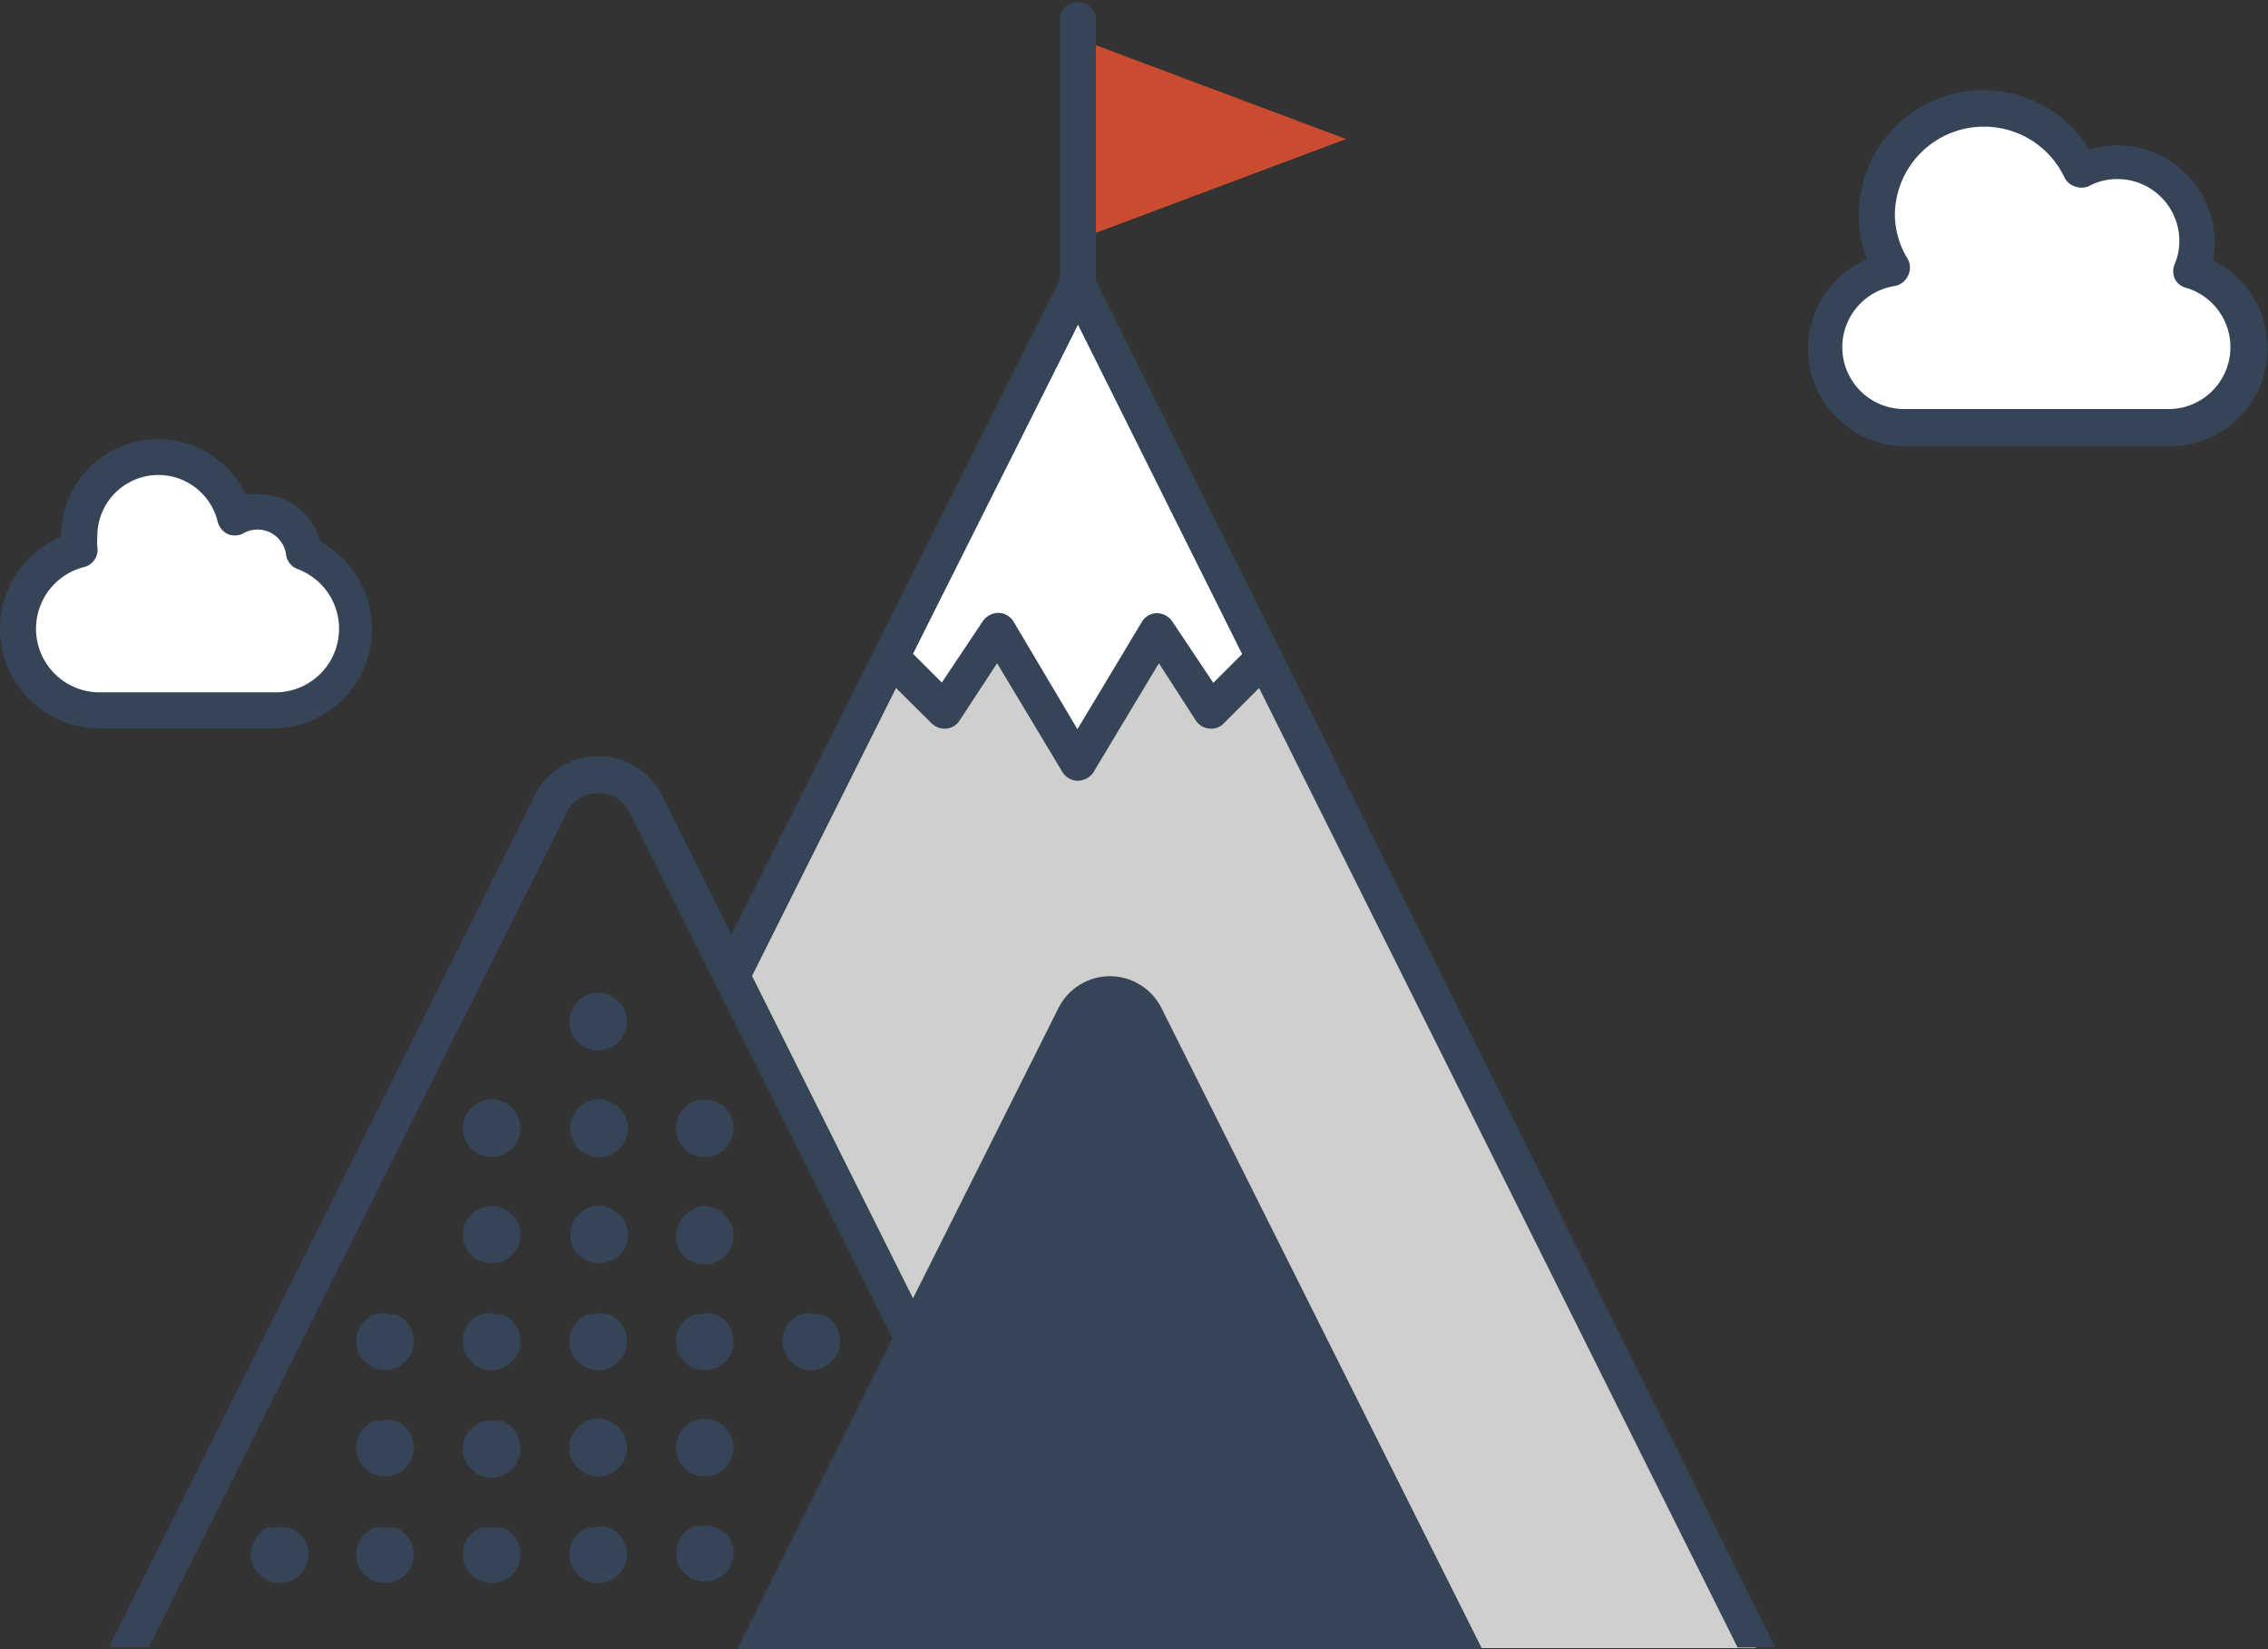 <svg xmlns="http://www.w3.org/2000/svg" xmlns:xlink="http://www.w3.org/1999/xlink" viewBox="0 0 78.77 57.29"><rect x="0" y="0" width="78.77" height="57.29" fill="#333333" stroke="none"/><defs><style>.cls-1{fill:#cfcfce;}.cls-2{fill:#fff;}.cls-3{fill:#ca4b2f;}.cls-4{fill:#354557;}</style><symbol id="Entrepreneur_in_Action" data-name="Entrepreneur ​in Action" viewBox="0 0 78.77 57.29"><polyline id="_Path_" data-name="&lt;Path&gt;" class="cls-1" points="25.66 33.19 37.36 9.88 60.99 57.25 37.23 57.25"/><polygon id="_Path_2" data-name="&lt;Path&gt;" class="cls-2" points="43.86 22.72 42.01 24.57 40.16 21.8 37.38 26.42 34.6 21.8 32.75 24.57 30.9 22.72 37.38 9.76 43.85 22.73 43.86 22.72"/><g id="_Group_" data-name="&lt;Group&gt;"><polygon id="_Path_3" data-name="&lt;Path&gt;" class="cls-3" points="46.75 4.83 38.03 8.1 38.03 1.56 46.75 4.83"/><path class="cls-4" d="M32.36,25.13a.65.65,0,0,0,.51.18.61.61,0,0,0,.45-.27l1.31-2,2.27,3.78a.63.63,0,0,0,.53.3.65.65,0,0,0,.55-.3l2.27-3.78,1.29,2a.63.63,0,0,0,.46.27.6.6,0,0,0,.5-.18l1.23-1.23L60.35,57.23h1.31L44.5,22.65a.33.33,0,0,0-.07-.13L38.06,9.74V.62a.63.63,0,0,0-1.25,0v9.1L25.4,32.47,23,27.64a2.48,2.48,0,0,0-4.44,0L3.77,57.23h1.4l14.51-29a1.22,1.22,0,0,1,2.19,0L31,46.48l-5.4,10.81H51.48L40.33,35a2,2,0,0,0-3.56,0l-5.06,10.1L26.12,33.9l5-10Zm5.08-13.85,5.7,11.44-1,1-1.43-2.14a.65.65,0,0,0-.53-.28.61.61,0,0,0-.52.3l-2.24,3.73L35.2,21.59a.62.62,0,0,0-.52-.3.66.66,0,0,0-.54.28l-1.43,2.14-1-1Z"/><path class="cls-4" d="M10.38,53.28a1.42,1.42,0,0,0-.33-.21.61.61,0,0,0-.18,0,.9.9,0,0,0-.4,0,.61.61,0,0,0-.18,0,.91.91,0,0,0-.17.09L9,53.28a1,1,0,0,0-.21.33.87.87,0,0,0-.08.38.84.84,0,0,0,.08.38,1,1,0,0,0,.92.62,1,1,0,0,0,.38-.08,1.15,1.15,0,0,0,.33-.21,1,1,0,0,0,.21-.33,1,1,0,0,0,.08-.38,1.09,1.09,0,0,0-.29-.71Z"/><path class="cls-4" d="M14.08,53.28a1.1,1.1,0,0,0-.33-.21.61.61,0,0,0-.18,0,.86.86,0,0,0-.39,0,.59.59,0,0,0-.19,0,.91.91,0,0,0-.17.09l-.15.12a.91.91,0,0,0-.22.33,1,1,0,0,0-.08.38,1,1,0,0,0,.08.38.91.91,0,0,0,.22.33,1,1,0,0,0,.7.29,1,1,0,0,0,.39-.08,1,1,0,0,0,.32-.21,1.06,1.06,0,0,0,.22-.33,1,1,0,0,0,.07-.38,1,1,0,0,0-.07-.38A1.27,1.27,0,0,0,14.08,53.28Z"/><path class="cls-4" d="M17.78,53.28l-.15-.12a.91.91,0,0,0-.17-.09.67.67,0,0,0-.19,0,.86.86,0,0,0-.39,0,.67.67,0,0,0-.19,0,.91.91,0,0,0-.17.09l-.15.12a1.06,1.06,0,0,0-.22.33,1,1,0,0,0-.07.38,1,1,0,0,0,.07.38.91.91,0,0,0,.22.33,1,1,0,0,0,.71.29,1,1,0,0,0,.7-.29.91.91,0,0,0,.22-.33,1,1,0,0,0,.07-.38,1,1,0,0,0-.07-.38A.91.91,0,0,0,17.78,53.28Z"/><path class="cls-4" d="M21.48,53.28a1.18,1.18,0,0,0-.32-.21,1,1,0,0,0-.58,0,.67.67,0,0,0-.19,0l-.17.09-.15.12a1.06,1.06,0,0,0-.22.33,1,1,0,0,0-.07.38,1,1,0,0,0,.07.38,1.06,1.06,0,0,0,.22.33,1,1,0,0,0,.71.29,1,1,0,0,0,.7-.29.91.91,0,0,0,.22-.33,1,1,0,0,0,.08-.38,1,1,0,0,0-.08-.38A.91.91,0,0,0,21.48,53.28Z"/><path class="cls-4" d="M25.19,53.28a1,1,0,0,0-.91-.26.61.61,0,0,0-.18,0l-.18.09-.15.12a1.09,1.09,0,0,0-.29.71,1.22,1.22,0,0,0,.07.38,1.06,1.06,0,0,0,.22.33,1.15,1.15,0,0,0,.33.21.94.94,0,0,0,.76,0,1.15,1.15,0,0,0,.33-.21,1,1,0,0,0,.21-.33,1,1,0,0,0,.08-.38,1.09,1.09,0,0,0-.29-.71Z"/><path class="cls-4" d="M14.08,49.58a1,1,0,0,0-.32-.22,1,1,0,0,0-.58,0,1.06,1.06,0,0,0-.19,0c-.06,0-.12.06-.17.1a.44.44,0,0,0-.15.12.83.83,0,0,0-.22.33,1,1,0,0,0-.08.38,1,1,0,0,0,.08.38.8.8,0,0,0,.22.32.77.77,0,0,0,.32.22.84.84,0,0,0,.38.08,1,1,0,0,0,.71-.3.91.91,0,0,0,.22-.32,1,1,0,0,0,.07-.38,1,1,0,0,0-.07-.38A1,1,0,0,0,14.08,49.58Z"/><path class="cls-4" d="M17.78,49.58l-.15-.12c-.05,0-.11-.06-.17-.1a1.29,1.29,0,0,0-.19,0,1,1,0,0,0-.9.26,1,1,0,0,0-.3.71,1,1,0,0,0,.08.38.8.8,0,0,0,.22.32.94.94,0,0,0,.71.3,1,1,0,0,0,.7-.3.91.91,0,0,0,.22-.32,1,1,0,0,0,.08-.38,1,1,0,0,0-.08-.38A1,1,0,0,0,17.78,49.58Z"/><path class="cls-4" d="M21.48,49.58a1,1,0,0,0-1.09-.22,1,1,0,0,0-.32.22,1,1,0,0,0-.22.33,1,1,0,0,0-.07.38,1,1,0,0,0,.07.38.8.8,0,0,0,.22.32,1,1,0,0,0,.71.3.84.84,0,0,0,.38-.08.77.77,0,0,0,.32-.22.8.8,0,0,0,.22-.32,1,1,0,0,0,.08-.38,1,1,0,0,0-.08-.38A.83.83,0,0,0,21.48,49.58Z"/><path class="cls-4" d="M25.19,49.58a1.19,1.19,0,0,0-.33-.22,1,1,0,0,0-1.09.22,1.07,1.07,0,0,0-.29.71,1,1,0,0,0,.07.38.91.91,0,0,0,.22.32,1,1,0,0,0,1.42,0,.89.89,0,0,0,.21-.32,1,1,0,0,0,.08-.38,1,1,0,0,0-.08-.38A.93.93,0,0,0,25.19,49.58Z"/><path class="cls-4" d="M14.08,45.88l-.15-.13a.7.7,0,0,1-.17-.09l-.19,0a1.13,1.13,0,0,0-.58,0,1,1,0,0,0-.32.22,1,1,0,0,0-.22.32,1,1,0,0,0-.08.38,1,1,0,0,0,.08.4.84.84,0,0,0,.22.31,1,1,0,0,0,.7.31,1,1,0,0,0,.39-.08.9.9,0,0,0,.32-.23A1,1,0,0,0,14.3,47a1.12,1.12,0,0,0,0-.78A1.4,1.4,0,0,0,14.08,45.88Z"/><path class="cls-4" d="M17.78,45.88l-.15-.13-.17-.09-.19,0a1.13,1.13,0,0,0-.58,0,1,1,0,0,0-.32.22,1,1,0,0,0-.22.32,1.12,1.12,0,0,0,0,.78.84.84,0,0,0,.22.31,1,1,0,0,0,.71.31,1,1,0,0,0,.38-.08.9.9,0,0,0,.32-.23A1,1,0,0,0,18,47a1,1,0,0,0,.08-.4A1,1,0,0,0,18,46.2,1.14,1.14,0,0,0,17.78,45.88Z"/><path class="cls-4" d="M21.48,45.88a1,1,0,0,0-.32-.22,1.13,1.13,0,0,0-.58,0l-.19,0a.7.7,0,0,1-.17.09l-.15.13a1.14,1.14,0,0,0-.22.32,1.12,1.12,0,0,0,0,.78,1.08,1.08,0,0,0,.93.62,1,1,0,0,0,.38-.08.9.9,0,0,0,.32-.23A.84.84,0,0,0,21.7,47a1,1,0,0,0,.08-.4,1,1,0,0,0-.08-.38A1,1,0,0,0,21.48,45.88Z"/><path class="cls-4" d="M25.19,45.88a1.19,1.19,0,0,0-.33-.22,1.13,1.13,0,0,0-.58,0l-.18,0a.76.76,0,0,1-.18.09l-.15.13a1.4,1.4,0,0,0-.22.32,1.12,1.12,0,0,0,0,.78,1,1,0,0,0,.22.31,1,1,0,0,0,.32.23,1.09,1.09,0,0,0,.39.08,1,1,0,0,0,.38-.08,1,1,0,0,0,.33-.23A1,1,0,0,0,25.4,47a1,1,0,0,0,.08-.4,1,1,0,0,0-.08-.38A1.11,1.11,0,0,0,25.19,45.88Z"/><path class="cls-4" d="M16.15,43.28a1.08,1.08,0,0,0,.22.32,1,1,0,0,0,.71.28,1.21,1.21,0,0,0,.38-.06,1,1,0,0,0,.32-.22,1.08,1.08,0,0,0,.22-.32,1.05,1.05,0,0,0,.07-.4A1,1,0,0,0,18,42.5a1,1,0,0,0-.22-.31.61.61,0,0,0-.15-.13l-.17-.1-.19-.05a1,1,0,0,0-.9.28.84.84,0,0,0-.22.31,1,1,0,0,0-.07.38A1.05,1.05,0,0,0,16.15,43.28Z"/><path class="cls-4" d="M21.33,42.06l-.17-.1L21,41.91a.92.92,0,0,0-.9.28,1,1,0,0,0-.22.31,1,1,0,0,0-.07.38,1,1,0,0,0,.07.4,1,1,0,0,0,.22.32,1,1,0,0,0,.71.28,1,1,0,0,0,.7-.28,1.08,1.08,0,0,0,.22-.32,1.06,1.06,0,0,0,.08-.4,1,1,0,0,0-.3-.69A.47.47,0,0,0,21.33,42.06Z"/><path class="cls-4" d="M25,42.06l-.17-.1-.19-.05a.65.65,0,0,0-.39,0L24.1,42l-.18.1a.87.87,0,0,0-.15.13,1,1,0,0,0-.21.31,1,1,0,0,0-.08.38,1.24,1.24,0,0,0,.07.4,1.14,1.14,0,0,0,.22.32,1.19,1.19,0,0,0,.33.22,1.21,1.21,0,0,0,.38.06,1,1,0,0,0,.7-.28,1.08,1.08,0,0,0,.22-.32,1.06,1.06,0,0,0,.08-.4.94.94,0,0,0-.3-.69A.47.47,0,0,0,25,42.06Z"/><path class="cls-4" d="M16.37,39.9a1,1,0,0,0,.71.29,1,1,0,0,0,.7-.29,1.12,1.12,0,0,0,.22-.33,1,1,0,0,0,.07-.38,1,1,0,0,0-.29-.71.85.85,0,0,0-.32-.21.94.94,0,0,0-.77,0,.85.85,0,0,0-.32.21,1,1,0,0,0-.29.71,1,1,0,0,0,.07.38A1.12,1.12,0,0,0,16.37,39.9Z"/><path class="cls-4" d="M21.33,38.36a.4.4,0,0,0-.17-.09A.62.62,0,0,0,21,38.2a1,1,0,0,0-1.19,1,1,1,0,0,0,.07.38,1.36,1.36,0,0,0,.22.33,1,1,0,0,0,.32.21,1,1,0,0,0,.39.08,1,1,0,0,0,.7-.29,1.12,1.12,0,0,0,.22-.33,1,1,0,0,0,.08-.38,1,1,0,0,0-.3-.71A.44.44,0,0,0,21.33,38.36Z"/><path class="cls-4" d="M24.86,38.27a1,1,0,0,0-1.09.21,1,1,0,0,0-.29.71,1,1,0,0,0,.07.38,1.36,1.36,0,0,0,.22.33,1,1,0,0,0,1.42,0,1.31,1.31,0,0,0,.21-.33,1,1,0,0,0,.08-.38,1,1,0,0,0-.29-.71A1,1,0,0,0,24.86,38.27Z"/><path class="cls-4" d="M20.07,34.78a.87.87,0,0,0-.22.33,1,1,0,0,0-.07.38,1,1,0,0,0,.07.37,1,1,0,0,0,.22.34,1,1,0,0,0,.71.29,1.23,1.23,0,0,0,.38-.08,1.18,1.18,0,0,0,.32-.21,1,1,0,0,0,.22-.34,1,1,0,0,0,.08-.37,1,1,0,0,0-.3-.71A1,1,0,0,0,20.07,34.78Z"/><path class="cls-4" d="M27.8,47.52a.94.94,0,0,0,.76,0,1,1,0,0,0,.33-.23,1,1,0,0,0,.22-.31,1,1,0,0,0,.07-.4.87.87,0,0,0-.08-.38,1.11,1.11,0,0,0-.21-.32l-.15-.13a.76.76,0,0,1-.18-.09l-.18,0a1.13,1.13,0,0,0-.58,0,1.19,1.19,0,0,0-.33.22,1.11,1.11,0,0,0-.21.32,1,1,0,0,0-.08.38,1,1,0,0,0,.08.4,1,1,0,0,0,.21.31A1,1,0,0,0,27.8,47.52Z"/><path id="_Path_4" data-name="&lt;Path&gt;" class="cls-2" d="M75.14,14.65a2.77,2.77,0,0,0,.72-5.45,2.74,2.74,0,0,0,.2-1,2.77,2.77,0,0,0-2.77-2.78A2.72,2.72,0,0,0,72,5.71a3.69,3.69,0,1,0-6.53,3.42,2.77,2.77,0,0,0,.39,5.52Z"/><g id="_Group_2" data-name="&lt;Group&gt;"><path class="cls-4" d="M75.37,15.5H66.12A3.39,3.39,0,0,1,64.84,9a4.23,4.23,0,0,1-.28-1.49,4.32,4.32,0,0,1,8-2.32A3.39,3.39,0,0,1,76.92,8.4a3.49,3.49,0,0,1-.06.65,3.4,3.4,0,0,1-1.49,6.45ZM68.89,4.4a3.09,3.09,0,0,0-3.08,3.07A3,3,0,0,0,66.26,9a.62.62,0,0,1,0,.59.63.63,0,0,1-.48.35,2.15,2.15,0,0,0,.31,4.27h9.25A2.15,2.15,0,0,0,75.93,10a.61.61,0,0,1-.4-.32.65.65,0,0,1,0-.51,2,2,0,0,0,.16-.8,2.15,2.15,0,0,0-2.15-2.15,2.07,2.07,0,0,0-1,.25.64.64,0,0,1-.49,0,.59.59,0,0,1-.36-.33A3.09,3.09,0,0,0,68.89,4.4Z"/></g><path class="cls-2" d="M10.56,19.19A1.55,1.55,0,0,0,9,17.73a1.51,1.51,0,0,0-.84.25,2.75,2.75,0,0,0-5.42.64,2.42,2.42,0,0,0,0,.47,2.83,2.83,0,0,0,.66,5.58H9.58a2.82,2.82,0,0,0,1-5.48Z"/><path class="cls-4" d="M9.58,25.3H3.46a3.46,3.46,0,0,1-1.34-6.65v0a3.37,3.37,0,0,1,6.41-1.48,2.61,2.61,0,0,1,.48,0,2.19,2.19,0,0,1,2.11,1.65A3.45,3.45,0,0,1,9.58,25.3ZM5.5,16.5a2.12,2.12,0,0,0-2.12,2.13,2.19,2.19,0,0,0,0,.36.62.62,0,0,1-.47.71,2.21,2.21,0,0,0,.52,4.35H9.58a2.21,2.21,0,0,0,.76-4.28.63.63,0,0,1-.41-.54A1,1,0,0,0,8.5,18.5a.64.64,0,0,1-.57.06.66.66,0,0,1-.37-.44A2.12,2.12,0,0,0,5.5,16.5Z"/></g></symbol></defs><title>entrepreneur-in-action</title><g id="Layer_2" data-name="Layer 2"><g id="Layer_1-2" data-name="Layer 1"><use id="Entrepreneur_in_Action-3" data-name="Entrepreneur ​in Action" width="78.77" height="57.29" xlink:href="#Entrepreneur_in_Action"/></g></g></svg>